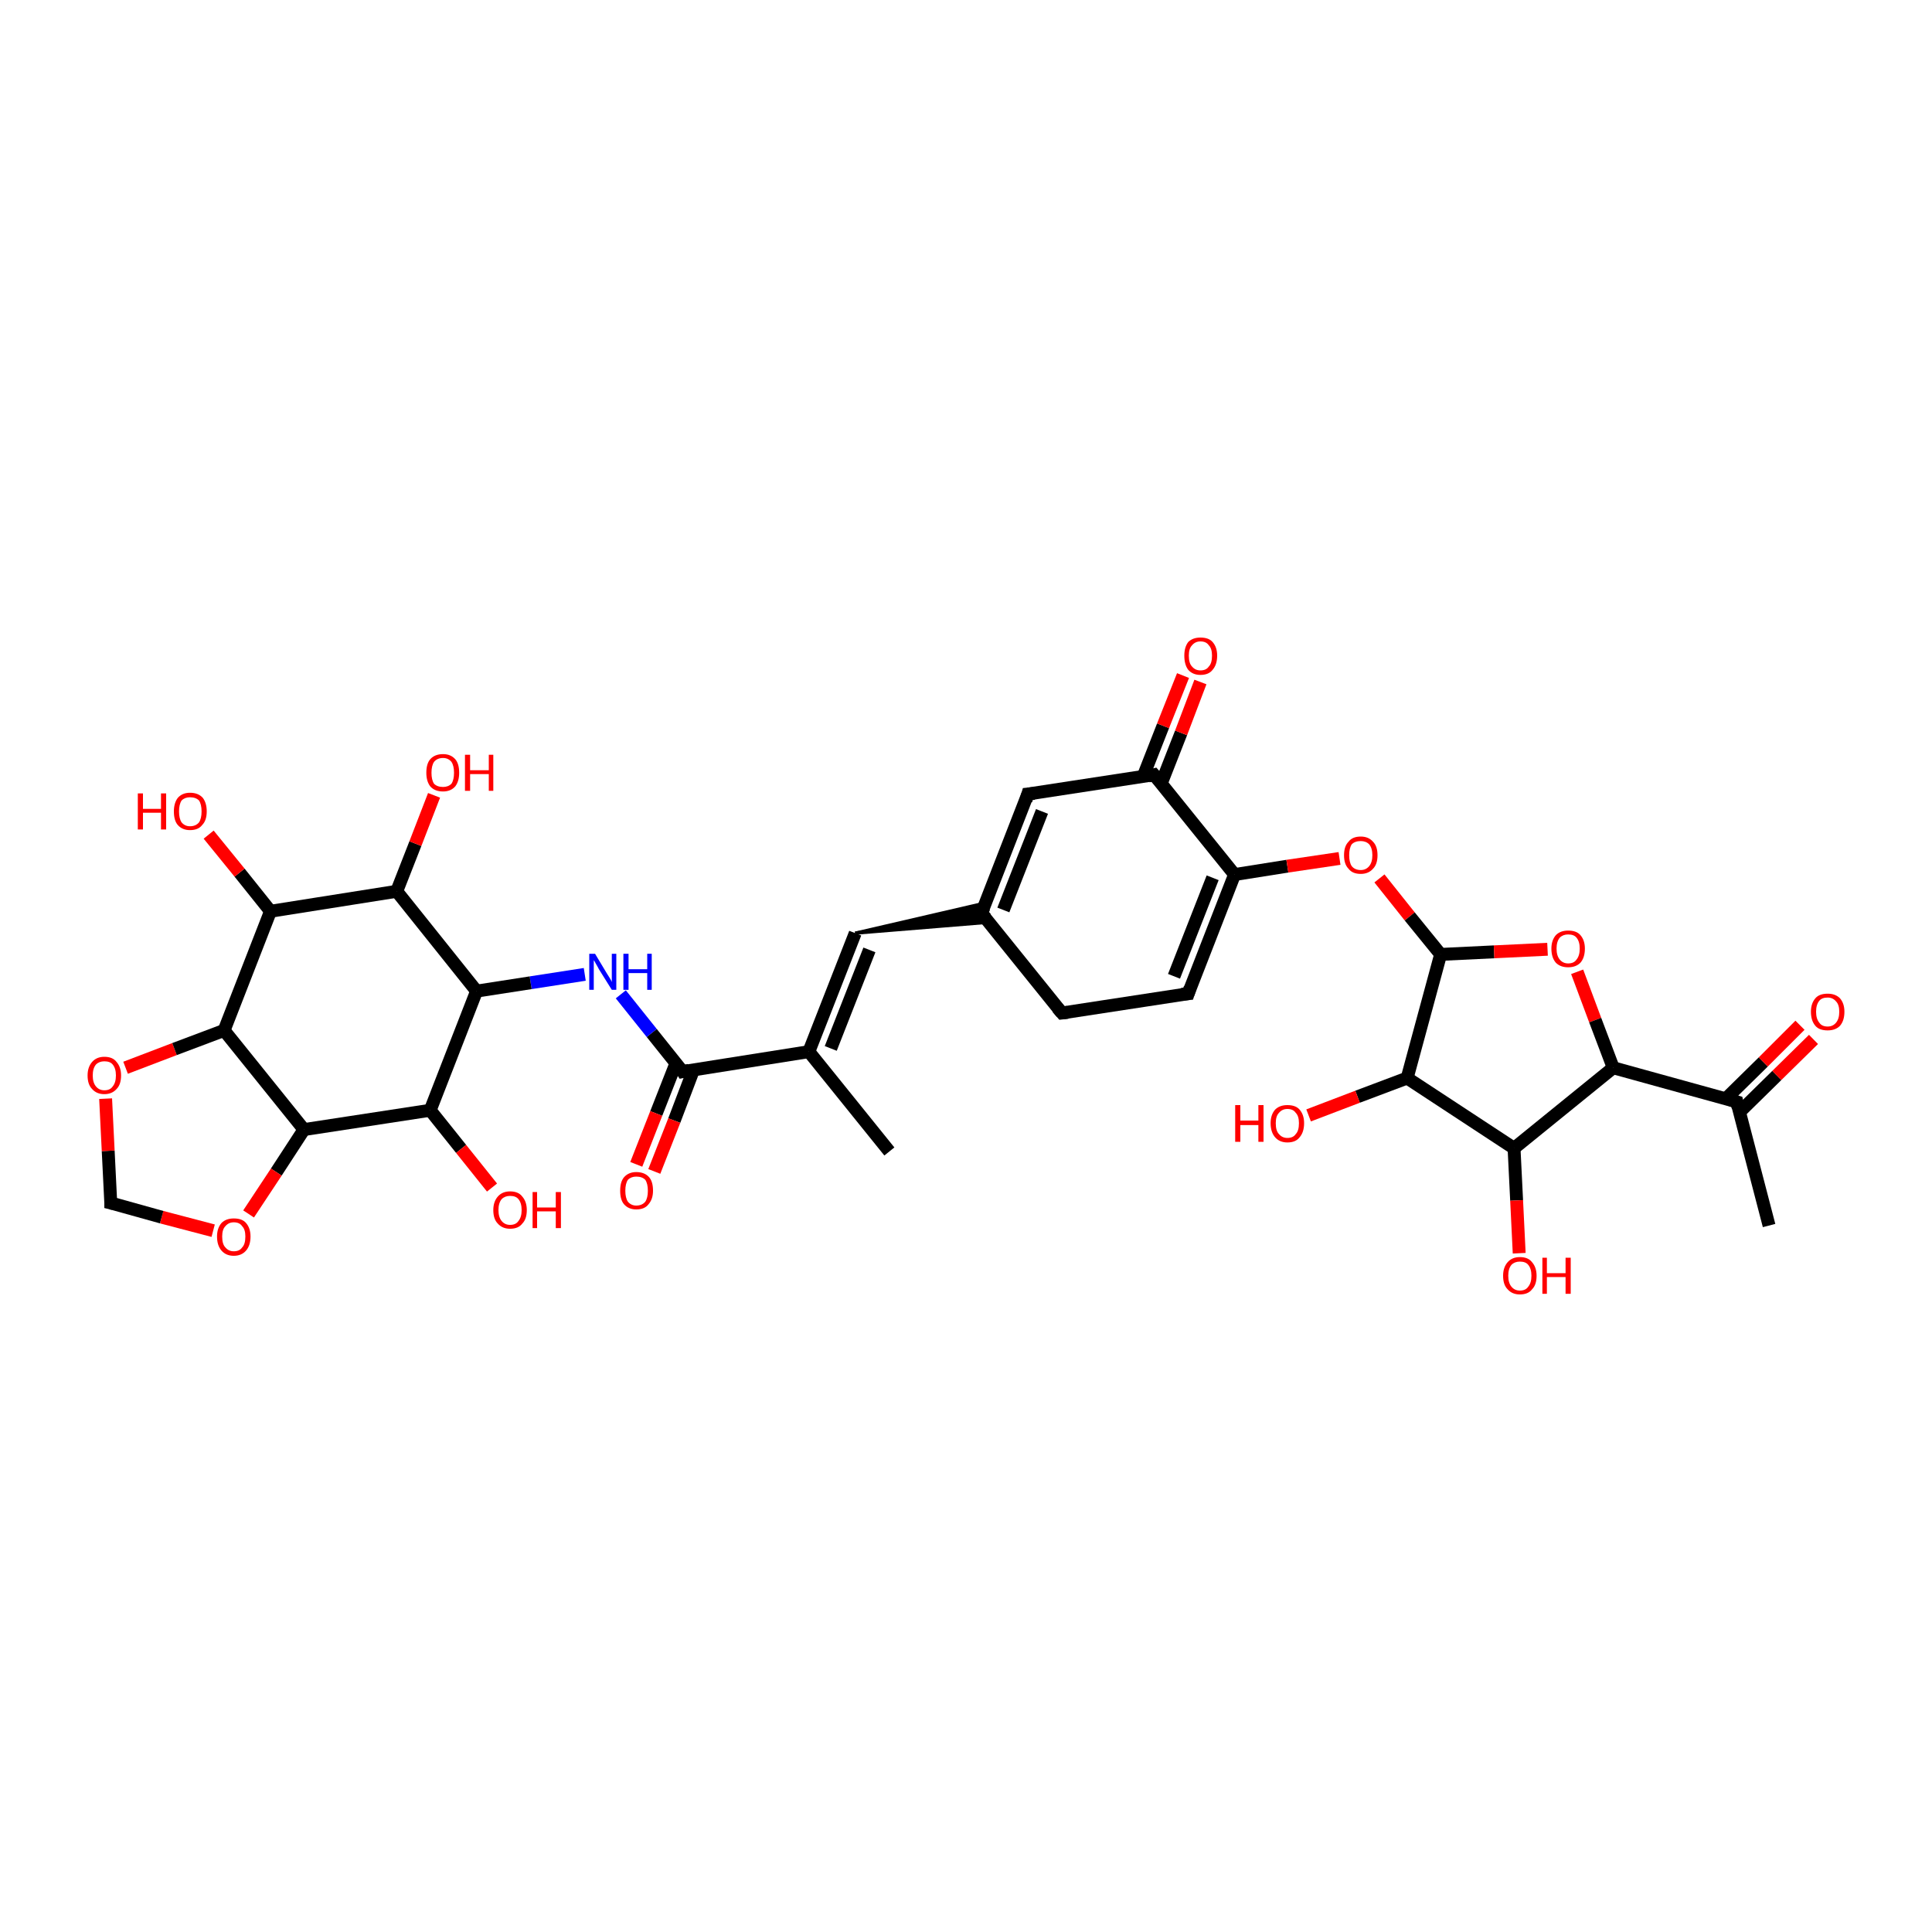 <?xml version='1.0' encoding='iso-8859-1'?>
<svg version='1.1' baseProfile='full'
              xmlns='http://www.w3.org/2000/svg'
                      xmlns:rdkit='http://www.rdkit.org/xml'
                      xmlns:xlink='http://www.w3.org/1999/xlink'
                  xml:space='preserve'
width='300px' height='300px' viewBox='0 0 300 300'>
<!-- END OF HEADER -->
<rect style='opacity:1.0;fill:#FFFFFF;stroke:none' width='300.0' height='300.0' x='0.0' y='0.0'> </rect>
<path class='bond-0 atom-0 atom-1' d='M 159.6,123.3 L 179.2,120.3' style='fill:none;fill-rule:evenodd;stroke:#000000;stroke-width:2.0px;stroke-linecap:butt;stroke-linejoin:miter;stroke-opacity:1' />
<path class='bond-1 atom-1 atom-2' d='M 180.3,121.7 L 183.4,113.8' style='fill:none;fill-rule:evenodd;stroke:#000000;stroke-width:2.0px;stroke-linecap:butt;stroke-linejoin:miter;stroke-opacity:1' />
<path class='bond-1 atom-1 atom-2' d='M 183.4,113.8 L 186.4,105.9' style='fill:none;fill-rule:evenodd;stroke:#FF0000;stroke-width:2.0px;stroke-linecap:butt;stroke-linejoin:miter;stroke-opacity:1' />
<path class='bond-1 atom-1 atom-2' d='M 177.5,120.6 L 180.6,112.7' style='fill:none;fill-rule:evenodd;stroke:#000000;stroke-width:2.0px;stroke-linecap:butt;stroke-linejoin:miter;stroke-opacity:1' />
<path class='bond-1 atom-1 atom-2' d='M 180.6,112.7 L 183.7,104.9' style='fill:none;fill-rule:evenodd;stroke:#FF0000;stroke-width:2.0px;stroke-linecap:butt;stroke-linejoin:miter;stroke-opacity:1' />
<path class='bond-2 atom-1 atom-3' d='M 179.2,120.3 L 191.7,135.8' style='fill:none;fill-rule:evenodd;stroke:#000000;stroke-width:2.0px;stroke-linecap:butt;stroke-linejoin:miter;stroke-opacity:1' />
<path class='bond-3 atom-3 atom-4' d='M 191.7,135.8 L 184.5,154.3' style='fill:none;fill-rule:evenodd;stroke:#000000;stroke-width:2.0px;stroke-linecap:butt;stroke-linejoin:miter;stroke-opacity:1' />
<path class='bond-3 atom-3 atom-4' d='M 188.3,136.3 L 182.3,151.6' style='fill:none;fill-rule:evenodd;stroke:#000000;stroke-width:2.0px;stroke-linecap:butt;stroke-linejoin:miter;stroke-opacity:1' />
<path class='bond-4 atom-4 atom-5' d='M 184.5,154.3 L 164.9,157.3' style='fill:none;fill-rule:evenodd;stroke:#000000;stroke-width:2.0px;stroke-linecap:butt;stroke-linejoin:miter;stroke-opacity:1' />
<path class='bond-5 atom-5 atom-6' d='M 164.9,157.3 L 152.4,141.8' style='fill:none;fill-rule:evenodd;stroke:#000000;stroke-width:2.0px;stroke-linecap:butt;stroke-linejoin:miter;stroke-opacity:1' />
<path class='bond-6 atom-7 atom-6' d='M 132.8,144.9 L 153.1,140.2 L 152.4,141.8 Z' style='fill:#000000;fill-rule:evenodd;fill-opacity:1;stroke:#000000;stroke-width:0.5px;stroke-linecap:butt;stroke-linejoin:miter;stroke-opacity:1;' />
<path class='bond-6 atom-7 atom-6' d='M 132.8,144.9 L 152.4,141.8 L 153.6,143.2 Z' style='fill:#000000;fill-rule:evenodd;fill-opacity:1;stroke:#000000;stroke-width:0.5px;stroke-linecap:butt;stroke-linejoin:miter;stroke-opacity:1;' />
<path class='bond-7 atom-7 atom-8' d='M 132.8,144.9 L 125.6,163.3' style='fill:none;fill-rule:evenodd;stroke:#000000;stroke-width:2.0px;stroke-linecap:butt;stroke-linejoin:miter;stroke-opacity:1' />
<path class='bond-7 atom-7 atom-8' d='M 135.0,147.5 L 129.0,162.8' style='fill:none;fill-rule:evenodd;stroke:#000000;stroke-width:2.0px;stroke-linecap:butt;stroke-linejoin:miter;stroke-opacity:1' />
<path class='bond-8 atom-8 atom-9' d='M 125.6,163.3 L 106.0,166.4' style='fill:none;fill-rule:evenodd;stroke:#000000;stroke-width:2.0px;stroke-linecap:butt;stroke-linejoin:miter;stroke-opacity:1' />
<path class='bond-9 atom-9 atom-10' d='M 106.0,166.4 L 101.2,160.4' style='fill:none;fill-rule:evenodd;stroke:#000000;stroke-width:2.0px;stroke-linecap:butt;stroke-linejoin:miter;stroke-opacity:1' />
<path class='bond-9 atom-9 atom-10' d='M 101.2,160.4 L 96.4,154.4' style='fill:none;fill-rule:evenodd;stroke:#0000FF;stroke-width:2.0px;stroke-linecap:butt;stroke-linejoin:miter;stroke-opacity:1' />
<path class='bond-10 atom-10 atom-11' d='M 90.8,151.3 L 82.4,152.6' style='fill:none;fill-rule:evenodd;stroke:#0000FF;stroke-width:2.0px;stroke-linecap:butt;stroke-linejoin:miter;stroke-opacity:1' />
<path class='bond-10 atom-10 atom-11' d='M 82.4,152.6 L 74.0,153.9' style='fill:none;fill-rule:evenodd;stroke:#000000;stroke-width:2.0px;stroke-linecap:butt;stroke-linejoin:miter;stroke-opacity:1' />
<path class='bond-11 atom-11 atom-12' d='M 74.0,153.9 L 61.6,138.4' style='fill:none;fill-rule:evenodd;stroke:#000000;stroke-width:2.0px;stroke-linecap:butt;stroke-linejoin:miter;stroke-opacity:1' />
<path class='bond-12 atom-12 atom-13' d='M 61.6,138.4 L 64.5,131.0' style='fill:none;fill-rule:evenodd;stroke:#000000;stroke-width:2.0px;stroke-linecap:butt;stroke-linejoin:miter;stroke-opacity:1' />
<path class='bond-12 atom-12 atom-13' d='M 64.5,131.0 L 67.4,123.5' style='fill:none;fill-rule:evenodd;stroke:#FF0000;stroke-width:2.0px;stroke-linecap:butt;stroke-linejoin:miter;stroke-opacity:1' />
<path class='bond-13 atom-12 atom-14' d='M 61.6,138.4 L 42.0,141.5' style='fill:none;fill-rule:evenodd;stroke:#000000;stroke-width:2.0px;stroke-linecap:butt;stroke-linejoin:miter;stroke-opacity:1' />
<path class='bond-14 atom-14 atom-15' d='M 42.0,141.5 L 34.8,160.0' style='fill:none;fill-rule:evenodd;stroke:#000000;stroke-width:2.0px;stroke-linecap:butt;stroke-linejoin:miter;stroke-opacity:1' />
<path class='bond-15 atom-15 atom-16' d='M 34.8,160.0 L 47.2,175.4' style='fill:none;fill-rule:evenodd;stroke:#000000;stroke-width:2.0px;stroke-linecap:butt;stroke-linejoin:miter;stroke-opacity:1' />
<path class='bond-16 atom-16 atom-17' d='M 47.2,175.4 L 42.9,182.0' style='fill:none;fill-rule:evenodd;stroke:#000000;stroke-width:2.0px;stroke-linecap:butt;stroke-linejoin:miter;stroke-opacity:1' />
<path class='bond-16 atom-16 atom-17' d='M 42.9,182.0 L 38.6,188.5' style='fill:none;fill-rule:evenodd;stroke:#FF0000;stroke-width:2.0px;stroke-linecap:butt;stroke-linejoin:miter;stroke-opacity:1' />
<path class='bond-17 atom-17 atom-18' d='M 33.1,191.1 L 25.1,189.0' style='fill:none;fill-rule:evenodd;stroke:#FF0000;stroke-width:2.0px;stroke-linecap:butt;stroke-linejoin:miter;stroke-opacity:1' />
<path class='bond-17 atom-17 atom-18' d='M 25.1,189.0 L 17.2,186.8' style='fill:none;fill-rule:evenodd;stroke:#000000;stroke-width:2.0px;stroke-linecap:butt;stroke-linejoin:miter;stroke-opacity:1' />
<path class='bond-18 atom-18 atom-19' d='M 17.2,186.8 L 16.8,178.7' style='fill:none;fill-rule:evenodd;stroke:#000000;stroke-width:2.0px;stroke-linecap:butt;stroke-linejoin:miter;stroke-opacity:1' />
<path class='bond-18 atom-18 atom-19' d='M 16.8,178.7 L 16.4,170.6' style='fill:none;fill-rule:evenodd;stroke:#FF0000;stroke-width:2.0px;stroke-linecap:butt;stroke-linejoin:miter;stroke-opacity:1' />
<path class='bond-19 atom-16 atom-20' d='M 47.2,175.4 L 66.8,172.4' style='fill:none;fill-rule:evenodd;stroke:#000000;stroke-width:2.0px;stroke-linecap:butt;stroke-linejoin:miter;stroke-opacity:1' />
<path class='bond-20 atom-20 atom-21' d='M 66.8,172.4 L 71.6,178.4' style='fill:none;fill-rule:evenodd;stroke:#000000;stroke-width:2.0px;stroke-linecap:butt;stroke-linejoin:miter;stroke-opacity:1' />
<path class='bond-20 atom-20 atom-21' d='M 71.6,178.4 L 76.4,184.4' style='fill:none;fill-rule:evenodd;stroke:#FF0000;stroke-width:2.0px;stroke-linecap:butt;stroke-linejoin:miter;stroke-opacity:1' />
<path class='bond-21 atom-14 atom-22' d='M 42.0,141.5 L 37.2,135.5' style='fill:none;fill-rule:evenodd;stroke:#000000;stroke-width:2.0px;stroke-linecap:butt;stroke-linejoin:miter;stroke-opacity:1' />
<path class='bond-21 atom-14 atom-22' d='M 37.2,135.5 L 32.4,129.6' style='fill:none;fill-rule:evenodd;stroke:#FF0000;stroke-width:2.0px;stroke-linecap:butt;stroke-linejoin:miter;stroke-opacity:1' />
<path class='bond-22 atom-9 atom-23' d='M 105.0,165.0 L 101.9,172.9' style='fill:none;fill-rule:evenodd;stroke:#000000;stroke-width:2.0px;stroke-linecap:butt;stroke-linejoin:miter;stroke-opacity:1' />
<path class='bond-22 atom-9 atom-23' d='M 101.9,172.9 L 98.8,180.8' style='fill:none;fill-rule:evenodd;stroke:#FF0000;stroke-width:2.0px;stroke-linecap:butt;stroke-linejoin:miter;stroke-opacity:1' />
<path class='bond-22 atom-9 atom-23' d='M 107.7,166.1 L 104.7,174.0' style='fill:none;fill-rule:evenodd;stroke:#000000;stroke-width:2.0px;stroke-linecap:butt;stroke-linejoin:miter;stroke-opacity:1' />
<path class='bond-22 atom-9 atom-23' d='M 104.7,174.0 L 101.6,181.9' style='fill:none;fill-rule:evenodd;stroke:#FF0000;stroke-width:2.0px;stroke-linecap:butt;stroke-linejoin:miter;stroke-opacity:1' />
<path class='bond-23 atom-8 atom-24' d='M 125.6,163.3 L 138.1,178.8' style='fill:none;fill-rule:evenodd;stroke:#000000;stroke-width:2.0px;stroke-linecap:butt;stroke-linejoin:miter;stroke-opacity:1' />
<path class='bond-24 atom-3 atom-25' d='M 191.7,135.8 L 199.9,134.5' style='fill:none;fill-rule:evenodd;stroke:#000000;stroke-width:2.0px;stroke-linecap:butt;stroke-linejoin:miter;stroke-opacity:1' />
<path class='bond-24 atom-3 atom-25' d='M 199.9,134.5 L 208.0,133.3' style='fill:none;fill-rule:evenodd;stroke:#FF0000;stroke-width:2.0px;stroke-linecap:butt;stroke-linejoin:miter;stroke-opacity:1' />
<path class='bond-25 atom-25 atom-26' d='M 214.2,136.4 L 218.9,142.3' style='fill:none;fill-rule:evenodd;stroke:#FF0000;stroke-width:2.0px;stroke-linecap:butt;stroke-linejoin:miter;stroke-opacity:1' />
<path class='bond-25 atom-25 atom-26' d='M 218.9,142.3 L 223.7,148.2' style='fill:none;fill-rule:evenodd;stroke:#000000;stroke-width:2.0px;stroke-linecap:butt;stroke-linejoin:miter;stroke-opacity:1' />
<path class='bond-26 atom-26 atom-27' d='M 223.7,148.2 L 232.0,147.8' style='fill:none;fill-rule:evenodd;stroke:#000000;stroke-width:2.0px;stroke-linecap:butt;stroke-linejoin:miter;stroke-opacity:1' />
<path class='bond-26 atom-26 atom-27' d='M 232.0,147.8 L 240.3,147.4' style='fill:none;fill-rule:evenodd;stroke:#FF0000;stroke-width:2.0px;stroke-linecap:butt;stroke-linejoin:miter;stroke-opacity:1' />
<path class='bond-27 atom-27 atom-28' d='M 244.9,150.9 L 247.7,158.4' style='fill:none;fill-rule:evenodd;stroke:#FF0000;stroke-width:2.0px;stroke-linecap:butt;stroke-linejoin:miter;stroke-opacity:1' />
<path class='bond-27 atom-27 atom-28' d='M 247.7,158.4 L 250.5,165.8' style='fill:none;fill-rule:evenodd;stroke:#000000;stroke-width:2.0px;stroke-linecap:butt;stroke-linejoin:miter;stroke-opacity:1' />
<path class='bond-28 atom-28 atom-29' d='M 250.5,165.8 L 235.1,178.3' style='fill:none;fill-rule:evenodd;stroke:#000000;stroke-width:2.0px;stroke-linecap:butt;stroke-linejoin:miter;stroke-opacity:1' />
<path class='bond-29 atom-29 atom-30' d='M 235.1,178.3 L 235.5,186.4' style='fill:none;fill-rule:evenodd;stroke:#000000;stroke-width:2.0px;stroke-linecap:butt;stroke-linejoin:miter;stroke-opacity:1' />
<path class='bond-29 atom-29 atom-30' d='M 235.5,186.4 L 235.9,194.6' style='fill:none;fill-rule:evenodd;stroke:#FF0000;stroke-width:2.0px;stroke-linecap:butt;stroke-linejoin:miter;stroke-opacity:1' />
<path class='bond-30 atom-29 atom-31' d='M 235.1,178.3 L 218.5,167.4' style='fill:none;fill-rule:evenodd;stroke:#000000;stroke-width:2.0px;stroke-linecap:butt;stroke-linejoin:miter;stroke-opacity:1' />
<path class='bond-31 atom-31 atom-32' d='M 218.5,167.4 L 210.8,170.3' style='fill:none;fill-rule:evenodd;stroke:#000000;stroke-width:2.0px;stroke-linecap:butt;stroke-linejoin:miter;stroke-opacity:1' />
<path class='bond-31 atom-31 atom-32' d='M 210.8,170.3 L 203.2,173.2' style='fill:none;fill-rule:evenodd;stroke:#FF0000;stroke-width:2.0px;stroke-linecap:butt;stroke-linejoin:miter;stroke-opacity:1' />
<path class='bond-32 atom-28 atom-33' d='M 250.5,165.8 L 269.7,171.1' style='fill:none;fill-rule:evenodd;stroke:#000000;stroke-width:2.0px;stroke-linecap:butt;stroke-linejoin:miter;stroke-opacity:1' />
<path class='bond-33 atom-33 atom-34' d='M 269.7,171.1 L 274.7,190.3' style='fill:none;fill-rule:evenodd;stroke:#000000;stroke-width:2.0px;stroke-linecap:butt;stroke-linejoin:miter;stroke-opacity:1' />
<path class='bond-34 atom-33 atom-35' d='M 270.1,172.7 L 275.9,167.0' style='fill:none;fill-rule:evenodd;stroke:#000000;stroke-width:2.0px;stroke-linecap:butt;stroke-linejoin:miter;stroke-opacity:1' />
<path class='bond-34 atom-33 atom-35' d='M 275.9,167.0 L 281.6,161.4' style='fill:none;fill-rule:evenodd;stroke:#FF0000;stroke-width:2.0px;stroke-linecap:butt;stroke-linejoin:miter;stroke-opacity:1' />
<path class='bond-34 atom-33 atom-35' d='M 268.0,170.6 L 273.8,164.9' style='fill:none;fill-rule:evenodd;stroke:#000000;stroke-width:2.0px;stroke-linecap:butt;stroke-linejoin:miter;stroke-opacity:1' />
<path class='bond-34 atom-33 atom-35' d='M 273.8,164.9 L 279.5,159.2' style='fill:none;fill-rule:evenodd;stroke:#FF0000;stroke-width:2.0px;stroke-linecap:butt;stroke-linejoin:miter;stroke-opacity:1' />
<path class='bond-35 atom-0 atom-6' d='M 159.6,123.3 L 152.4,141.8' style='fill:none;fill-rule:evenodd;stroke:#000000;stroke-width:2.0px;stroke-linecap:butt;stroke-linejoin:miter;stroke-opacity:1' />
<path class='bond-35 atom-0 atom-6' d='M 161.8,126.0 L 155.8,141.3' style='fill:none;fill-rule:evenodd;stroke:#000000;stroke-width:2.0px;stroke-linecap:butt;stroke-linejoin:miter;stroke-opacity:1' />
<path class='bond-36 atom-19 atom-15' d='M 19.5,165.8 L 27.1,162.9' style='fill:none;fill-rule:evenodd;stroke:#FF0000;stroke-width:2.0px;stroke-linecap:butt;stroke-linejoin:miter;stroke-opacity:1' />
<path class='bond-36 atom-19 atom-15' d='M 27.1,162.9 L 34.8,160.0' style='fill:none;fill-rule:evenodd;stroke:#000000;stroke-width:2.0px;stroke-linecap:butt;stroke-linejoin:miter;stroke-opacity:1' />
<path class='bond-37 atom-20 atom-11' d='M 66.8,172.4 L 74.0,153.9' style='fill:none;fill-rule:evenodd;stroke:#000000;stroke-width:2.0px;stroke-linecap:butt;stroke-linejoin:miter;stroke-opacity:1' />
<path class='bond-38 atom-31 atom-26' d='M 218.5,167.4 L 223.7,148.2' style='fill:none;fill-rule:evenodd;stroke:#000000;stroke-width:2.0px;stroke-linecap:butt;stroke-linejoin:miter;stroke-opacity:1' />
<path d='M 160.6,123.2 L 159.6,123.3 L 159.3,124.3' style='fill:none;stroke:#000000;stroke-width:2.0px;stroke-linecap:butt;stroke-linejoin:miter;stroke-opacity:1;' />
<path d='M 178.3,120.5 L 179.2,120.3 L 179.9,121.1' style='fill:none;stroke:#000000;stroke-width:2.0px;stroke-linecap:butt;stroke-linejoin:miter;stroke-opacity:1;' />
<path d='M 184.8,153.4 L 184.5,154.3 L 183.5,154.4' style='fill:none;stroke:#000000;stroke-width:2.0px;stroke-linecap:butt;stroke-linejoin:miter;stroke-opacity:1;' />
<path d='M 165.8,157.2 L 164.9,157.3 L 164.2,156.5' style='fill:none;stroke:#000000;stroke-width:2.0px;stroke-linecap:butt;stroke-linejoin:miter;stroke-opacity:1;' />
<path d='M 153.1,142.6 L 152.4,141.8 L 152.8,140.9' style='fill:none;stroke:#000000;stroke-width:2.0px;stroke-linecap:butt;stroke-linejoin:miter;stroke-opacity:1;' />
<path d='M 107.0,166.2 L 106.0,166.4 L 105.8,166.1' style='fill:none;stroke:#000000;stroke-width:2.0px;stroke-linecap:butt;stroke-linejoin:miter;stroke-opacity:1;' />
<path d='M 17.6,186.9 L 17.2,186.8 L 17.2,186.4' style='fill:none;stroke:#000000;stroke-width:2.0px;stroke-linecap:butt;stroke-linejoin:miter;stroke-opacity:1;' />
<path d='M 268.7,170.8 L 269.7,171.1 L 269.9,172.0' style='fill:none;stroke:#000000;stroke-width:2.0px;stroke-linecap:butt;stroke-linejoin:miter;stroke-opacity:1;' />
<path class='atom-2' d='M 183.9 101.8
Q 183.9 100.5, 184.5 99.7
Q 185.2 99.0, 186.4 99.0
Q 187.7 99.0, 188.3 99.7
Q 189.0 100.5, 189.0 101.8
Q 189.0 103.2, 188.3 104.0
Q 187.7 104.8, 186.4 104.8
Q 185.2 104.8, 184.5 104.0
Q 183.9 103.2, 183.9 101.8
M 186.4 104.1
Q 187.3 104.1, 187.7 103.5
Q 188.2 103.0, 188.2 101.8
Q 188.2 100.7, 187.7 100.2
Q 187.3 99.6, 186.4 99.6
Q 185.6 99.6, 185.1 100.2
Q 184.6 100.7, 184.6 101.8
Q 184.6 103.0, 185.1 103.5
Q 185.6 104.1, 186.4 104.1
' fill='#FF0000'/>
<path class='atom-10' d='M 92.4 148.1
L 94.2 151.1
Q 94.4 151.4, 94.7 151.9
Q 95.0 152.4, 95.0 152.5
L 95.0 148.1
L 95.7 148.1
L 95.7 153.7
L 95.0 153.7
L 93.0 150.5
Q 92.8 150.1, 92.5 149.6
Q 92.3 149.2, 92.2 149.1
L 92.2 153.7
L 91.5 153.7
L 91.5 148.1
L 92.4 148.1
' fill='#0000FF'/>
<path class='atom-10' d='M 96.8 148.1
L 97.6 148.1
L 97.6 150.5
L 100.5 150.5
L 100.5 148.1
L 101.2 148.1
L 101.2 153.7
L 100.5 153.7
L 100.5 151.1
L 97.6 151.1
L 97.6 153.7
L 96.8 153.7
L 96.8 148.1
' fill='#0000FF'/>
<path class='atom-13' d='M 66.2 120.0
Q 66.2 118.6, 66.8 117.9
Q 67.5 117.1, 68.8 117.1
Q 70.0 117.1, 70.7 117.9
Q 71.3 118.6, 71.3 120.0
Q 71.3 121.3, 70.7 122.1
Q 70.0 122.9, 68.8 122.9
Q 67.5 122.9, 66.8 122.1
Q 66.2 121.3, 66.2 120.0
M 68.8 122.2
Q 69.6 122.2, 70.1 121.7
Q 70.5 121.1, 70.5 120.0
Q 70.5 118.9, 70.1 118.3
Q 69.6 117.7, 68.8 117.7
Q 67.9 117.7, 67.4 118.3
Q 67.0 118.9, 67.0 120.0
Q 67.0 121.1, 67.4 121.7
Q 67.9 122.2, 68.8 122.2
' fill='#FF0000'/>
<path class='atom-13' d='M 72.2 117.2
L 73.0 117.2
L 73.0 119.6
L 75.9 119.6
L 75.9 117.2
L 76.6 117.2
L 76.6 122.8
L 75.9 122.8
L 75.9 120.2
L 73.0 120.2
L 73.0 122.8
L 72.2 122.8
L 72.2 117.2
' fill='#FF0000'/>
<path class='atom-17' d='M 33.7 192.0
Q 33.7 190.7, 34.4 189.9
Q 35.1 189.2, 36.3 189.2
Q 37.6 189.2, 38.2 189.9
Q 38.9 190.7, 38.9 192.0
Q 38.9 193.4, 38.2 194.2
Q 37.5 195.0, 36.3 195.0
Q 35.1 195.0, 34.4 194.2
Q 33.7 193.4, 33.7 192.0
M 36.3 194.3
Q 37.2 194.3, 37.6 193.7
Q 38.1 193.2, 38.1 192.0
Q 38.1 190.9, 37.6 190.4
Q 37.2 189.8, 36.3 189.8
Q 35.5 189.8, 35.0 190.4
Q 34.5 190.9, 34.5 192.0
Q 34.5 193.2, 35.0 193.7
Q 35.5 194.3, 36.3 194.3
' fill='#FF0000'/>
<path class='atom-19' d='M 13.6 167.0
Q 13.6 165.7, 14.3 164.9
Q 15.0 164.1, 16.2 164.1
Q 17.5 164.1, 18.1 164.9
Q 18.8 165.7, 18.8 167.0
Q 18.8 168.4, 18.1 169.1
Q 17.4 169.9, 16.2 169.9
Q 15.0 169.9, 14.3 169.1
Q 13.6 168.4, 13.6 167.0
M 16.2 169.3
Q 17.1 169.3, 17.5 168.7
Q 18.0 168.1, 18.0 167.0
Q 18.0 165.9, 17.5 165.3
Q 17.1 164.8, 16.2 164.8
Q 15.4 164.8, 14.9 165.3
Q 14.4 165.9, 14.4 167.0
Q 14.4 168.1, 14.9 168.7
Q 15.4 169.3, 16.2 169.3
' fill='#FF0000'/>
<path class='atom-21' d='M 76.6 187.9
Q 76.6 186.6, 77.3 185.8
Q 78.0 185.0, 79.2 185.0
Q 80.5 185.0, 81.1 185.8
Q 81.8 186.6, 81.8 187.9
Q 81.8 189.3, 81.1 190.0
Q 80.5 190.8, 79.2 190.8
Q 78.0 190.8, 77.3 190.0
Q 76.6 189.3, 76.6 187.9
M 79.2 190.2
Q 80.1 190.2, 80.5 189.6
Q 81.0 189.0, 81.0 187.9
Q 81.0 186.8, 80.5 186.2
Q 80.1 185.7, 79.2 185.7
Q 78.4 185.7, 77.9 186.2
Q 77.4 186.8, 77.4 187.9
Q 77.4 189.0, 77.9 189.6
Q 78.4 190.2, 79.2 190.2
' fill='#FF0000'/>
<path class='atom-21' d='M 82.7 185.1
L 83.4 185.1
L 83.4 187.5
L 86.3 187.5
L 86.3 185.1
L 87.1 185.1
L 87.1 190.7
L 86.3 190.7
L 86.3 188.1
L 83.4 188.1
L 83.4 190.7
L 82.7 190.7
L 82.7 185.1
' fill='#FF0000'/>
<path class='atom-22' d='M 21.4 123.2
L 22.2 123.2
L 22.2 125.6
L 25.0 125.6
L 25.0 123.2
L 25.8 123.2
L 25.8 128.8
L 25.0 128.8
L 25.0 126.2
L 22.2 126.2
L 22.2 128.8
L 21.4 128.8
L 21.4 123.2
' fill='#FF0000'/>
<path class='atom-22' d='M 27.0 126.0
Q 27.0 124.7, 27.6 123.9
Q 28.3 123.1, 29.5 123.1
Q 30.8 123.1, 31.5 123.9
Q 32.1 124.7, 32.1 126.0
Q 32.1 127.4, 31.4 128.1
Q 30.8 128.9, 29.5 128.9
Q 28.3 128.9, 27.6 128.1
Q 27.0 127.4, 27.0 126.0
M 29.5 128.3
Q 30.4 128.3, 30.9 127.7
Q 31.3 127.1, 31.3 126.0
Q 31.3 124.9, 30.9 124.3
Q 30.4 123.8, 29.5 123.8
Q 28.7 123.8, 28.2 124.3
Q 27.8 124.9, 27.8 126.0
Q 27.8 127.1, 28.2 127.7
Q 28.7 128.3, 29.5 128.3
' fill='#FF0000'/>
<path class='atom-23' d='M 96.3 184.9
Q 96.3 183.5, 96.9 182.8
Q 97.6 182.0, 98.8 182.0
Q 100.1 182.0, 100.8 182.8
Q 101.4 183.5, 101.4 184.9
Q 101.4 186.2, 100.7 187.0
Q 100.1 187.8, 98.8 187.8
Q 97.6 187.8, 96.9 187.0
Q 96.3 186.3, 96.3 184.9
M 98.8 187.2
Q 99.7 187.2, 100.2 186.6
Q 100.6 186.0, 100.6 184.9
Q 100.6 183.8, 100.2 183.2
Q 99.7 182.7, 98.8 182.7
Q 98.0 182.7, 97.5 183.2
Q 97.1 183.8, 97.1 184.9
Q 97.1 186.0, 97.5 186.6
Q 98.0 187.2, 98.8 187.2
' fill='#FF0000'/>
<path class='atom-25' d='M 208.7 132.8
Q 208.7 131.4, 209.4 130.7
Q 210.0 129.9, 211.3 129.9
Q 212.5 129.9, 213.2 130.7
Q 213.9 131.4, 213.9 132.8
Q 213.9 134.2, 213.2 134.9
Q 212.5 135.7, 211.3 135.7
Q 210.0 135.7, 209.4 134.9
Q 208.7 134.2, 208.7 132.8
M 211.3 135.1
Q 212.1 135.1, 212.6 134.5
Q 213.1 133.9, 213.1 132.8
Q 213.1 131.7, 212.6 131.1
Q 212.1 130.6, 211.3 130.6
Q 210.4 130.6, 209.9 131.1
Q 209.5 131.7, 209.5 132.8
Q 209.5 133.9, 209.9 134.5
Q 210.4 135.1, 211.3 135.1
' fill='#FF0000'/>
<path class='atom-27' d='M 240.9 147.3
Q 240.9 146.0, 241.6 145.2
Q 242.3 144.5, 243.5 144.5
Q 244.8 144.5, 245.4 145.2
Q 246.1 146.0, 246.1 147.3
Q 246.1 148.7, 245.4 149.5
Q 244.7 150.2, 243.5 150.2
Q 242.3 150.2, 241.6 149.5
Q 240.9 148.7, 240.9 147.3
M 243.5 149.6
Q 244.4 149.6, 244.8 149.0
Q 245.3 148.4, 245.3 147.3
Q 245.3 146.2, 244.8 145.6
Q 244.4 145.1, 243.5 145.1
Q 242.7 145.1, 242.2 145.6
Q 241.7 146.2, 241.7 147.3
Q 241.7 148.4, 242.2 149.0
Q 242.7 149.6, 243.5 149.6
' fill='#FF0000'/>
<path class='atom-30' d='M 233.4 198.1
Q 233.4 196.8, 234.1 196.0
Q 234.8 195.2, 236.0 195.2
Q 237.3 195.2, 237.9 196.0
Q 238.6 196.8, 238.6 198.1
Q 238.6 199.5, 237.9 200.2
Q 237.3 201.0, 236.0 201.0
Q 234.8 201.0, 234.1 200.2
Q 233.4 199.5, 233.4 198.1
M 236.0 200.4
Q 236.9 200.4, 237.3 199.8
Q 237.8 199.2, 237.8 198.1
Q 237.8 197.0, 237.3 196.4
Q 236.9 195.9, 236.0 195.9
Q 235.2 195.9, 234.7 196.4
Q 234.2 197.0, 234.2 198.1
Q 234.2 199.2, 234.7 199.8
Q 235.2 200.4, 236.0 200.4
' fill='#FF0000'/>
<path class='atom-30' d='M 239.5 195.3
L 240.2 195.3
L 240.2 197.7
L 243.1 197.7
L 243.1 195.3
L 243.9 195.3
L 243.9 200.9
L 243.1 200.9
L 243.1 198.3
L 240.2 198.3
L 240.2 200.9
L 239.5 200.9
L 239.5 195.3
' fill='#FF0000'/>
<path class='atom-32' d='M 191.8 171.6
L 192.6 171.6
L 192.6 174.0
L 195.4 174.0
L 195.4 171.6
L 196.2 171.6
L 196.2 177.3
L 195.4 177.3
L 195.4 174.7
L 192.6 174.7
L 192.6 177.3
L 191.8 177.3
L 191.8 171.6
' fill='#FF0000'/>
<path class='atom-32' d='M 197.3 174.4
Q 197.3 173.1, 198.0 172.3
Q 198.7 171.6, 199.9 171.6
Q 201.2 171.6, 201.8 172.3
Q 202.5 173.1, 202.5 174.4
Q 202.5 175.8, 201.8 176.6
Q 201.2 177.4, 199.9 177.4
Q 198.7 177.4, 198.0 176.6
Q 197.3 175.8, 197.3 174.4
M 199.9 176.7
Q 200.8 176.7, 201.2 176.1
Q 201.7 175.6, 201.7 174.4
Q 201.7 173.3, 201.2 172.8
Q 200.8 172.2, 199.9 172.2
Q 199.1 172.2, 198.6 172.8
Q 198.1 173.3, 198.1 174.4
Q 198.1 175.6, 198.6 176.1
Q 199.1 176.7, 199.9 176.7
' fill='#FF0000'/>
<path class='atom-35' d='M 281.2 157.1
Q 281.2 155.8, 281.9 155.0
Q 282.5 154.3, 283.8 154.3
Q 285.0 154.3, 285.7 155.0
Q 286.4 155.8, 286.4 157.1
Q 286.4 158.5, 285.7 159.3
Q 285.0 160.0, 283.8 160.0
Q 282.5 160.0, 281.9 159.3
Q 281.2 158.5, 281.2 157.1
M 283.8 159.4
Q 284.6 159.4, 285.1 158.8
Q 285.6 158.2, 285.6 157.1
Q 285.6 156.0, 285.1 155.5
Q 284.6 154.9, 283.8 154.9
Q 282.9 154.9, 282.5 155.4
Q 282.0 156.0, 282.0 157.1
Q 282.0 158.2, 282.5 158.8
Q 282.9 159.4, 283.8 159.4
' fill='#FF0000'/>
</svg>
